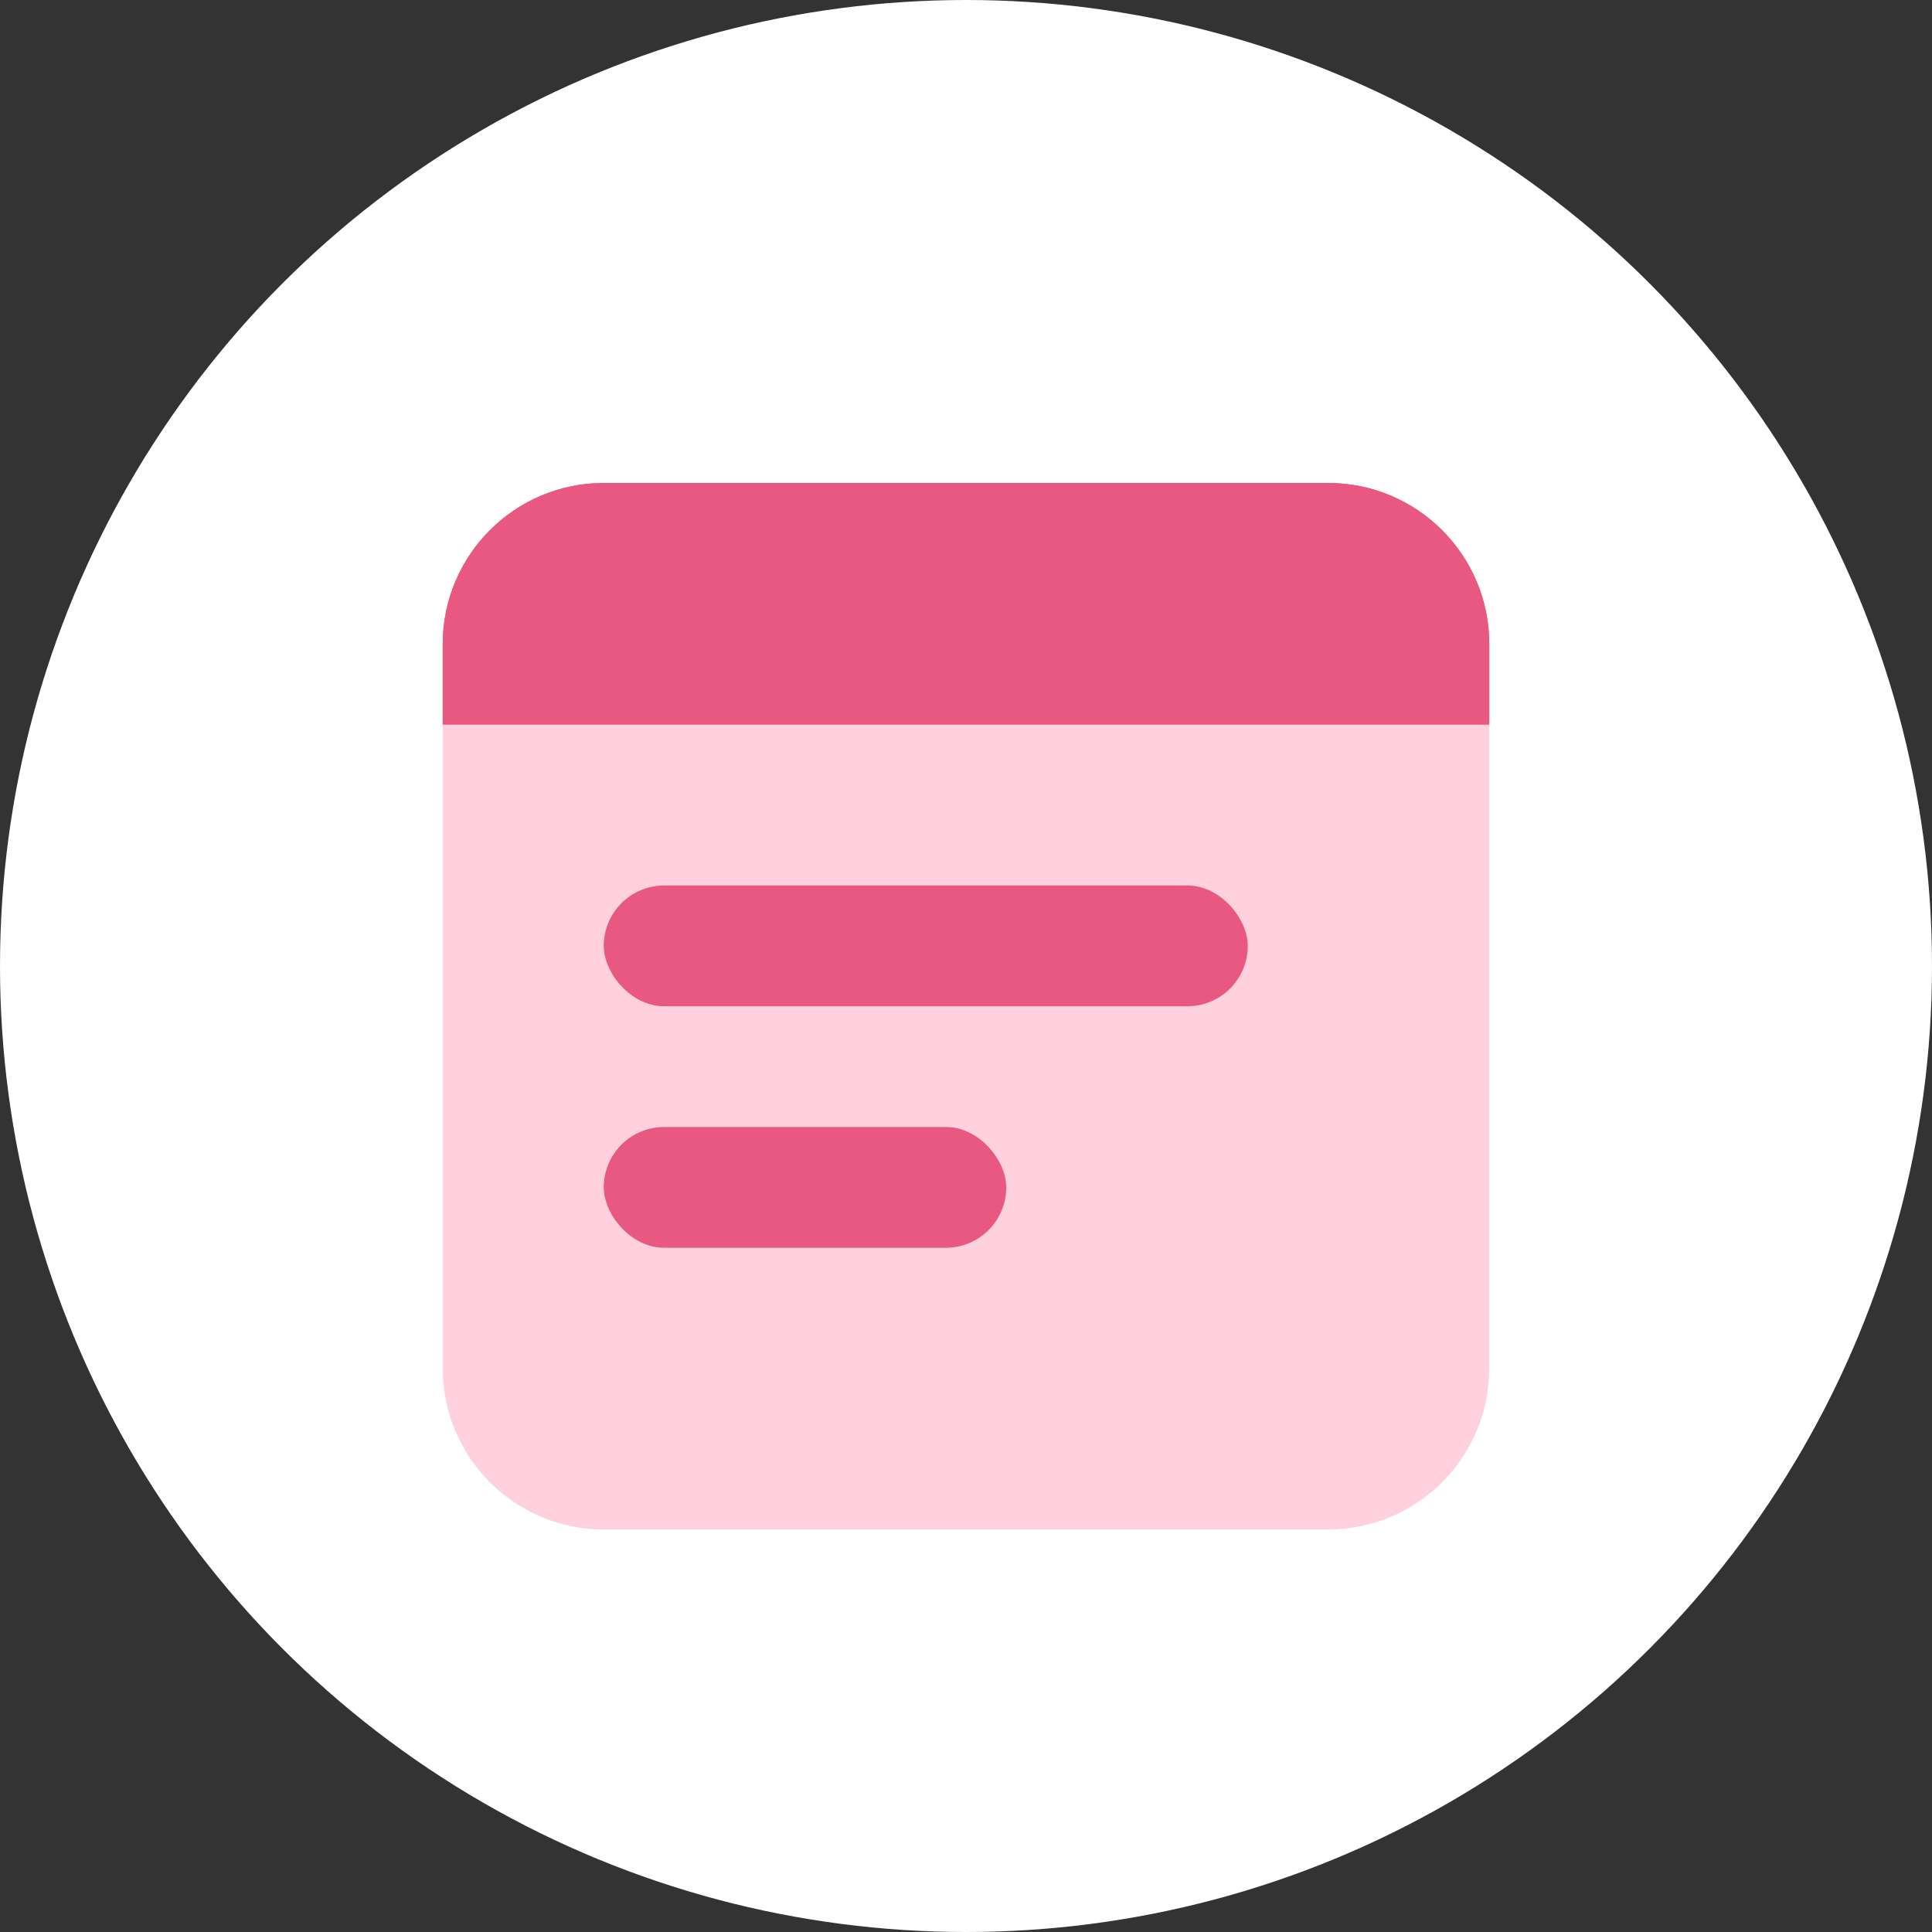 <svg width="48" height="48" viewBox="0 0 48 48" fill="none" xmlns="http://www.w3.org/2000/svg">
<rect x="0" y="0" width="48" height="48" fill="#333333" stroke="none"/>
<circle cx="24" cy="24" r="24" fill="white"/>
<path d="M11 16C11 13.791 12.791 12 15 12H33C35.209 12 37 13.791 37 16V34C37 36.209 35.209 38 33 38H15C12.791 38 11 36.209 11 34V16Z" fill="#FFD1DF"/>
<path d="M11 16C11 13.791 12.791 12 15 12H33C35.209 12 37 13.791 37 16V18H11V16Z" fill="#E67474"/>
<path d="M11 16C11 13.791 12.791 12 15 12H33C35.209 12 37 13.791 37 16V18H11V16Z" fill="#E85881"/>
<rect x="15" y="22" width="16" height="3" rx="1.5" fill="#E85881"/>
<rect x="15" y="28" width="10" height="3" rx="1.5" fill="#E85881"/>
</svg>
